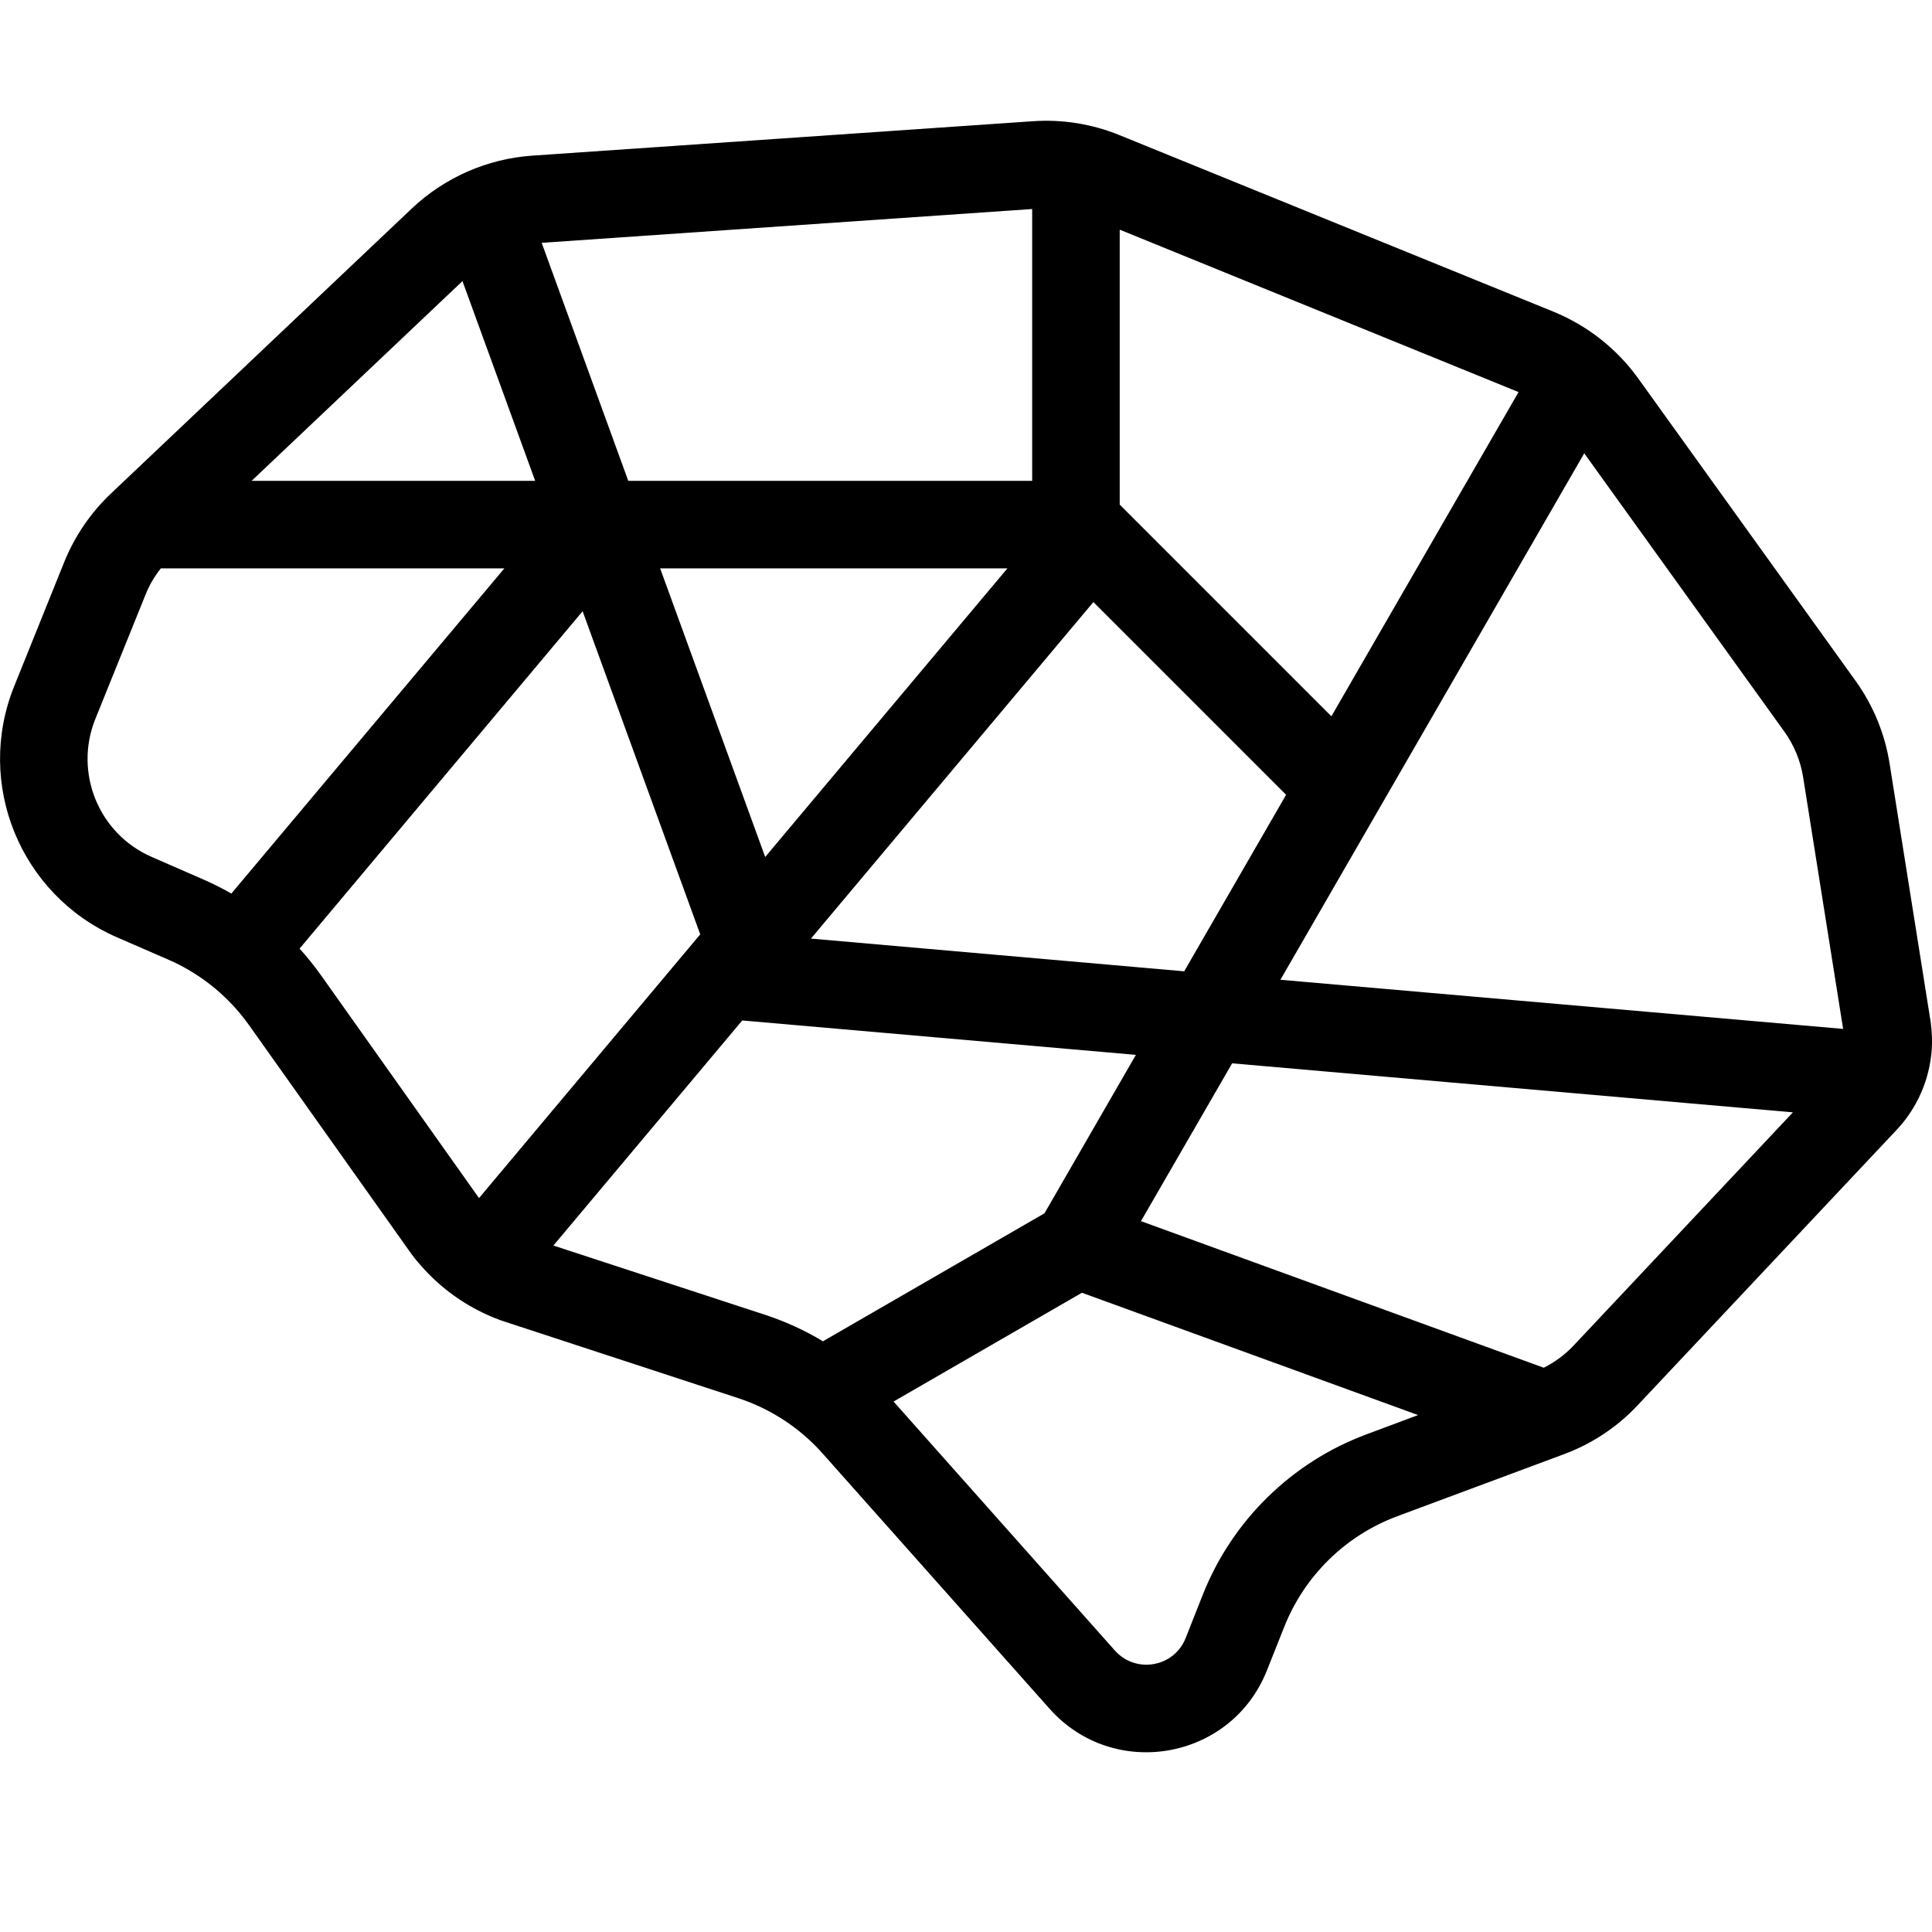 <svg width="16" height="16" viewBox="0 0 16 16" fill="none" xmlns="http://www.w3.org/2000/svg">
<path fill-rule="evenodd" clip-rule="evenodd" d="M6.111 11.578C6.356 11.658 6.577 11.795 6.757 11.978C6.777 11.998 6.796 12.018 6.814 12.039L8.692 14.151C9.223 14.748 10.197 14.577 10.492 13.834L10.636 13.472C10.804 13.049 11.144 12.716 11.571 12.557L12.952 12.043C13.184 11.957 13.394 11.818 13.563 11.637L15.709 9.355C15.727 9.335 15.746 9.314 15.763 9.293C15.922 9.094 16.006 8.846 16 8.593C15.998 8.546 15.994 8.498 15.987 8.451L15.649 6.325C15.61 6.077 15.513 5.841 15.366 5.637L13.567 3.134C13.39 2.888 13.147 2.697 12.867 2.582L9.271 1.119C9.043 1.026 8.798 0.987 8.553 1.004L4.407 1.289C4.034 1.315 3.682 1.47 3.41 1.727L0.92 4.086C0.752 4.245 0.62 4.438 0.533 4.652L0.118 5.682C-0.209 6.491 0.168 7.413 0.968 7.762L1.393 7.947C1.409 7.954 1.424 7.961 1.44 7.968C1.661 8.073 1.856 8.227 2.008 8.418C2.027 8.442 2.046 8.467 2.064 8.492L3.384 10.352C3.417 10.4 3.453 10.445 3.492 10.488C3.654 10.672 3.857 10.816 4.084 10.91C4.121 10.925 4.158 10.939 4.197 10.951L6.111 11.578ZM6.815 11.108C6.665 11.017 6.504 10.944 6.337 10.889L4.583 10.315L6.147 8.451L9.407 8.736L8.65 10.048L6.815 11.108ZM3.967 9.922L5.799 7.738L4.825 5.062L2.481 7.856C2.543 7.924 2.601 7.997 2.655 8.072L3.967 9.922ZM1.916 7.4L4.177 4.707H1.332C1.28 4.772 1.237 4.845 1.206 4.923L0.79 5.953C0.61 6.398 0.817 6.906 1.257 7.097L1.683 7.283C1.763 7.318 1.841 7.357 1.916 7.4ZM2.084 3.982H4.432L3.83 2.328L2.084 3.982ZM4.486 2.011L8.548 1.731V3.982H5.203L4.486 2.011ZM9.273 1.902V4.179L11.026 5.932L12.576 3.247L9.273 1.902ZM13.12 3.754L10.604 8.114L15.264 8.521L14.933 6.438C14.912 6.302 14.858 6.172 14.778 6.06L13.12 3.754ZM14.848 9.212L10.204 8.806L9.449 10.113L12.785 11.327C12.878 11.28 12.963 11.217 13.035 11.14L14.848 9.212ZM11.744 11.719L8.96 10.706L7.4 11.607L9.233 13.669C9.406 13.863 9.723 13.808 9.819 13.566L9.962 13.204C10.206 12.591 10.699 12.108 11.318 11.878L11.744 11.719ZM9.807 8.044L10.651 6.582L9.055 4.986L6.716 7.773L9.807 8.044ZM8.343 4.707L6.337 7.097L5.467 4.707H8.343Z" fill="black"/>
</svg>
